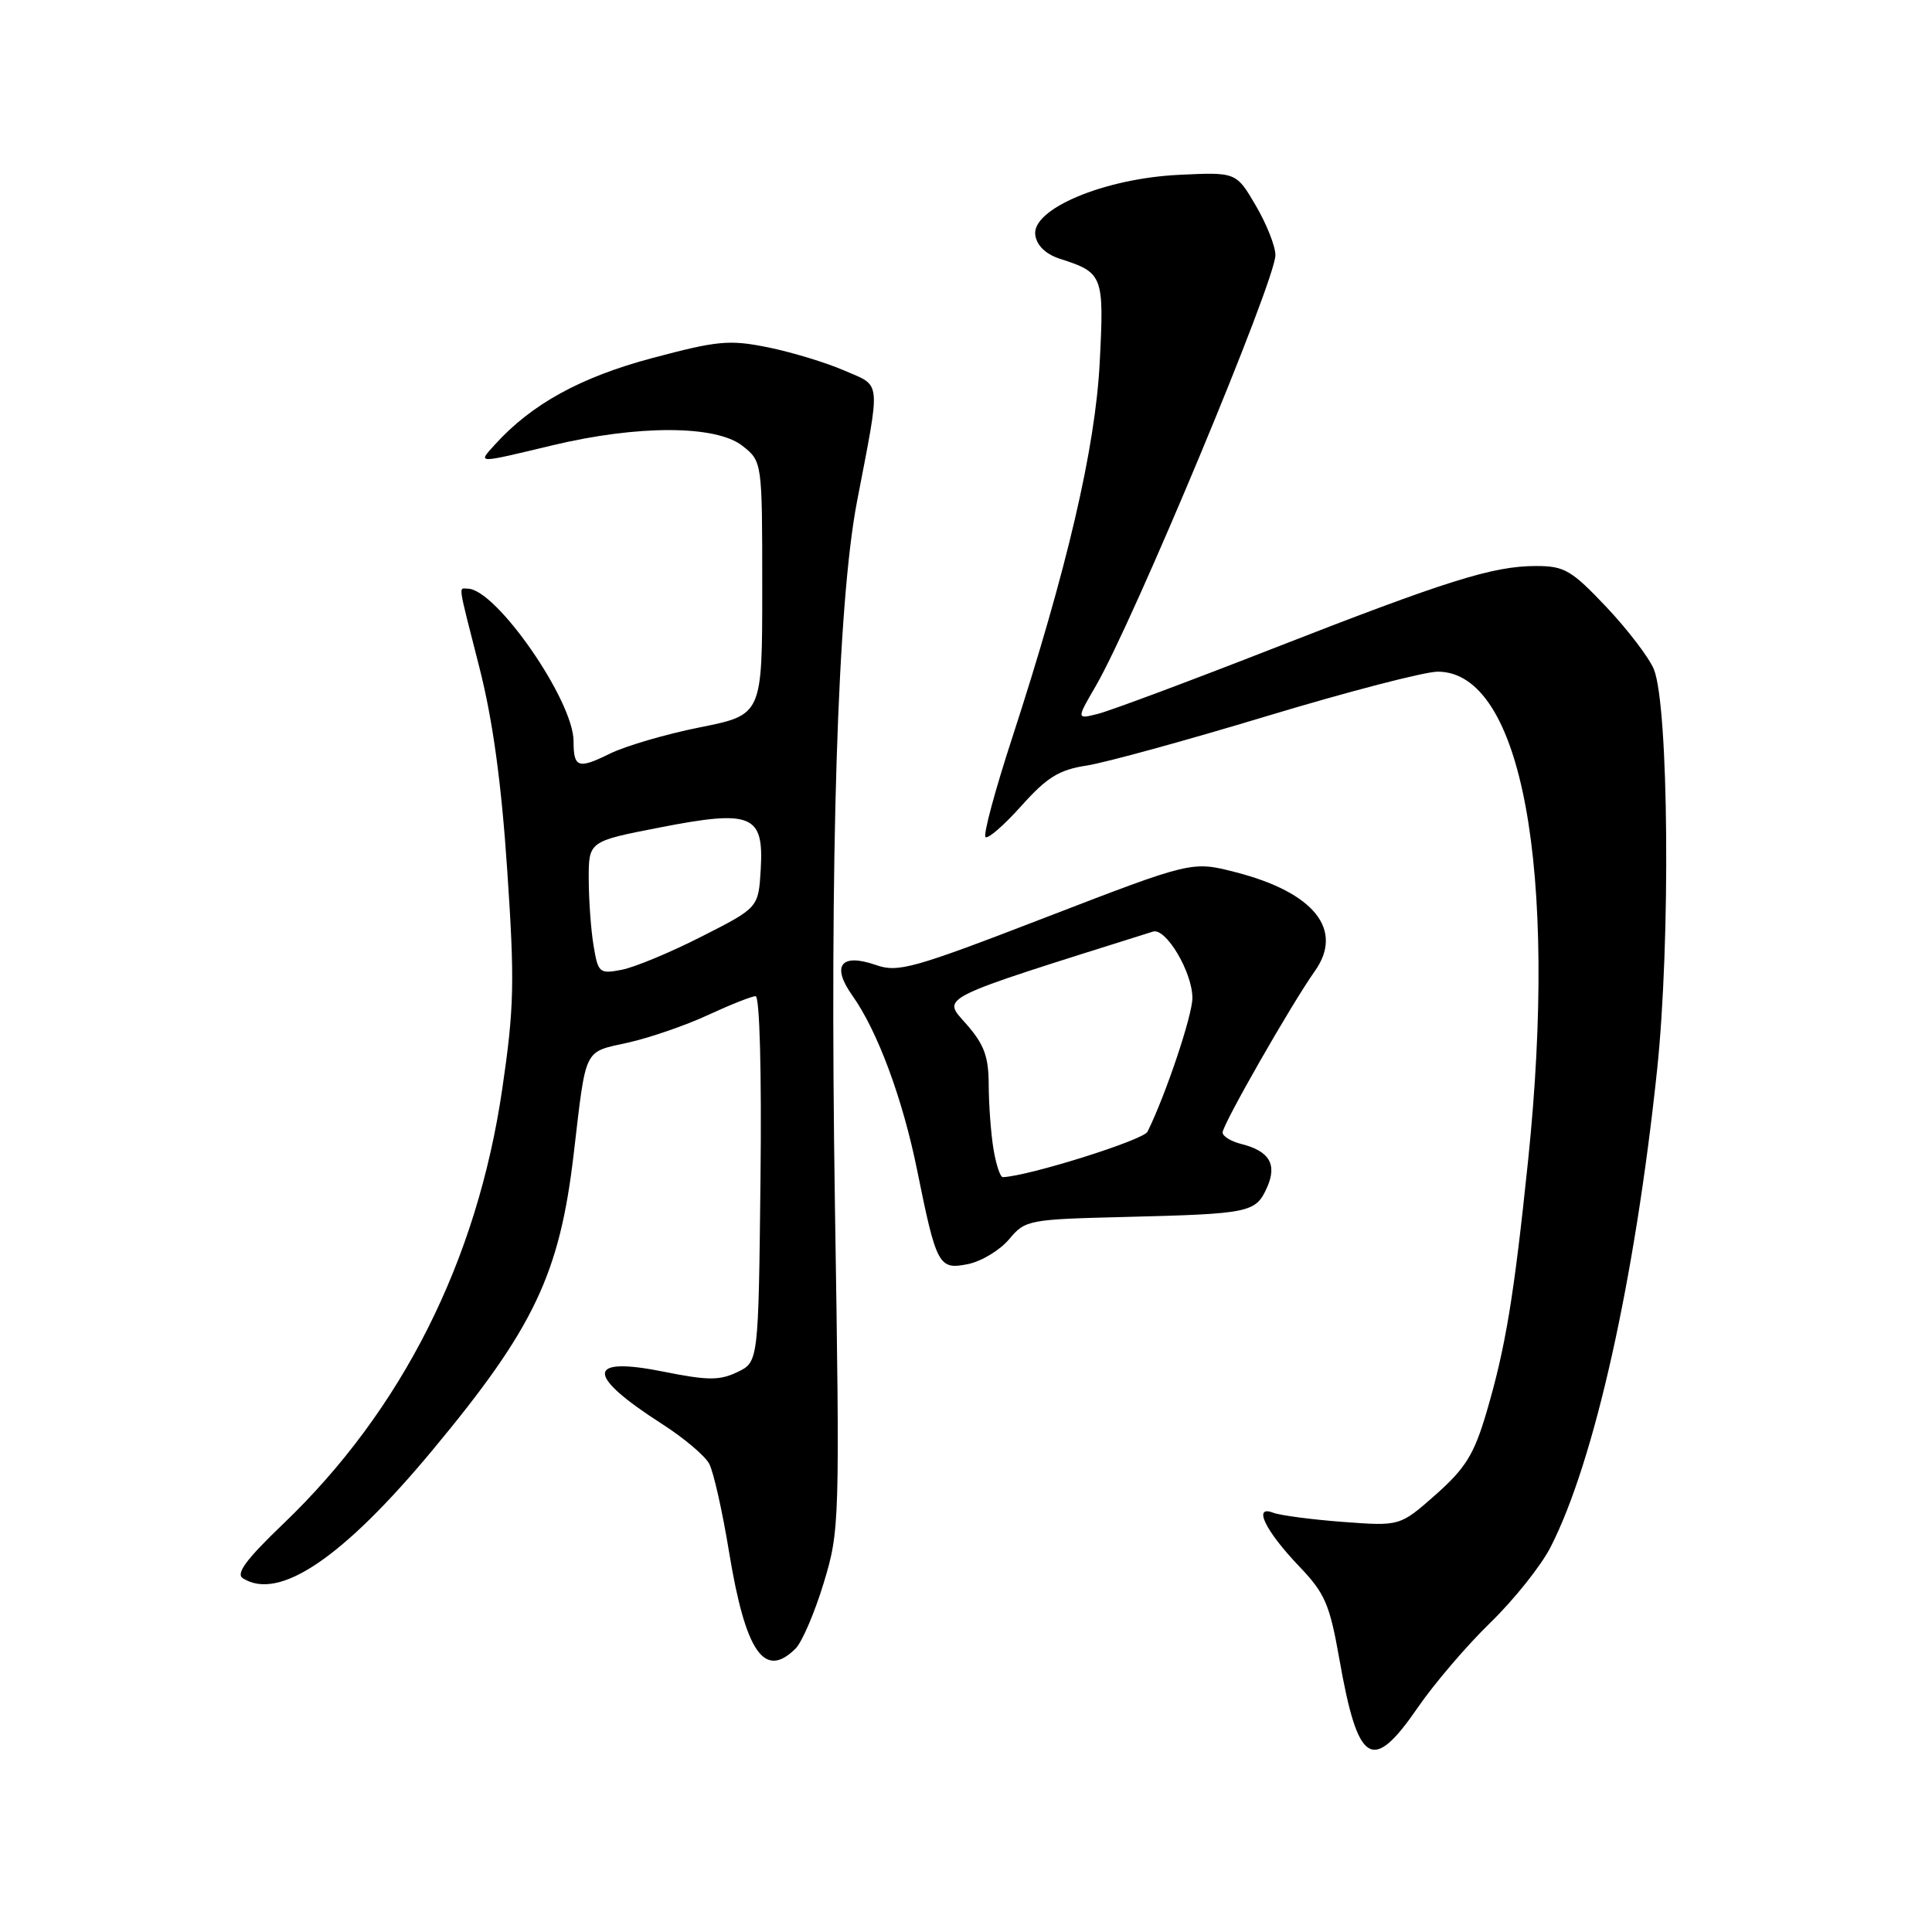 <?xml version="1.0" encoding="UTF-8" standalone="no"?>
<!DOCTYPE svg PUBLIC "-//W3C//DTD SVG 1.1//EN" "http://www.w3.org/Graphics/SVG/1.1/DTD/svg11.dtd" >
<svg xmlns="http://www.w3.org/2000/svg" xmlns:xlink="http://www.w3.org/1999/xlink" version="1.1" viewBox="0 0 256 256">
 <g >
 <path fill="currentColor"
d=" M 187.87 226.25 C 190.04 223.09 194.37 218.03 197.49 215.00 C 200.61 211.97 204.20 207.47 205.46 205.00 C 211.26 193.67 216.63 169.62 219.57 141.80 C 221.37 124.79 221.12 93.57 219.15 88.69 C 218.52 87.15 215.69 83.44 212.86 80.44 C 208.22 75.54 207.29 75.00 203.54 75.00 C 197.83 75.00 191.80 76.89 168.42 86.03 C 157.37 90.35 147.05 94.20 145.48 94.59 C 142.63 95.31 142.63 95.31 145.19 90.91 C 150.22 82.24 169.00 37.20 169.00 33.80 C 169.00 32.63 167.83 29.68 166.40 27.24 C 163.80 22.80 163.80 22.80 156.15 23.17 C 146.28 23.66 136.67 27.70 137.18 31.15 C 137.39 32.56 138.57 33.69 140.50 34.31 C 146.16 36.12 146.31 36.52 145.72 47.98 C 145.14 59.41 141.39 75.45 134.07 97.92 C 131.84 104.76 130.27 110.60 130.58 110.91 C 130.89 111.22 133.02 109.37 135.32 106.80 C 138.73 102.99 140.33 102.00 143.99 101.44 C 146.46 101.06 157.23 98.10 167.92 94.87 C 178.62 91.64 188.78 89.00 190.51 89.00 C 201.63 89.00 206.47 115.20 202.48 153.78 C 200.60 171.88 199.49 178.58 196.96 187.17 C 195.32 192.72 194.19 194.54 190.25 198.04 C 185.50 202.23 185.50 202.23 177.95 201.66 C 173.80 201.35 169.64 200.80 168.69 200.44 C 165.98 199.39 167.66 202.85 172.15 207.55 C 175.56 211.11 176.19 212.58 177.46 219.77 C 179.94 233.89 181.82 235.06 187.87 226.25 Z  M 105.42 218.44 C 106.28 217.58 107.95 213.68 109.14 209.77 C 111.26 202.79 111.29 201.84 110.63 159.58 C 109.92 113.45 110.97 79.98 113.55 66.50 C 116.72 49.98 116.85 51.26 111.88 49.10 C 109.47 48.05 104.93 46.67 101.79 46.03 C 96.64 44.99 95.12 45.13 86.41 47.45 C 76.94 49.97 70.43 53.55 65.58 58.91 C 63.28 61.45 62.99 61.45 73.19 59.01 C 84.52 56.29 94.86 56.32 98.37 59.07 C 101.00 61.15 101.00 61.15 101.00 77.93 C 101.00 94.72 101.00 94.72 92.77 96.37 C 88.25 97.27 82.86 98.85 80.80 99.87 C 76.61 101.94 76.00 101.73 76.00 98.22 C 76.00 92.82 65.71 78.00 61.97 78.00 C 60.75 78.00 60.59 76.93 63.54 88.52 C 65.29 95.39 66.44 103.74 67.21 115.30 C 68.21 130.11 68.13 133.54 66.55 144.30 C 63.21 167.10 53.27 186.84 37.55 201.90 C 32.64 206.60 31.21 208.52 32.18 209.13 C 36.97 212.17 45.44 206.44 57.36 192.09 C 70.75 175.97 74.15 168.84 76.02 152.89 C 77.70 138.60 77.27 139.48 83.23 138.15 C 86.13 137.50 90.91 135.85 93.85 134.48 C 96.79 133.12 99.61 132.00 100.12 132.00 C 100.66 132.00 100.93 141.99 100.77 156.24 C 100.50 180.47 100.50 180.47 97.70 181.81 C 95.35 182.94 93.78 182.93 87.91 181.75 C 77.64 179.69 77.57 182.17 87.72 188.68 C 90.59 190.52 93.41 192.89 93.97 193.95 C 94.54 195.00 95.73 200.29 96.61 205.68 C 98.79 218.94 101.29 222.56 105.42 218.44 Z  M 133.71 164.21 C 135.86 161.64 136.26 161.57 149.21 161.25 C 165.60 160.84 166.37 160.68 167.86 157.41 C 169.27 154.31 168.23 152.52 164.46 151.58 C 163.11 151.24 162.00 150.56 162.00 150.06 C 162.00 149.00 171.14 133.02 174.20 128.71 C 178.12 123.22 174.15 118.25 163.72 115.57 C 157.94 114.09 157.94 114.09 138.61 121.54 C 120.99 128.34 119.00 128.90 116.07 127.87 C 111.42 126.25 110.12 127.95 112.95 131.93 C 116.27 136.60 119.59 145.54 121.51 154.98 C 124.09 167.74 124.39 168.28 128.26 167.50 C 130.04 167.14 132.49 165.66 133.71 164.21 Z  M 78.65 125.30 C 78.30 123.21 78.02 119.25 78.01 116.49 C 78.00 111.48 78.00 111.48 87.40 109.65 C 99.63 107.26 101.23 107.93 100.80 115.20 C 100.50 120.27 100.50 120.27 93.00 124.08 C 88.88 126.18 84.10 128.17 82.39 128.50 C 79.42 129.07 79.25 128.92 78.65 125.30 Z  M 131.64 152.25 C 131.30 150.19 131.02 146.38 131.01 143.78 C 131.00 139.99 130.42 138.41 128.03 135.68 C 124.83 132.04 123.74 132.58 152.78 123.44 C 154.49 122.91 157.99 128.81 158.00 132.23 C 158.00 134.54 154.48 145.04 152.05 149.96 C 151.50 151.07 136.32 155.84 132.88 155.98 C 132.54 155.99 131.98 154.31 131.64 152.25 Z "/>
</g>
</svg>